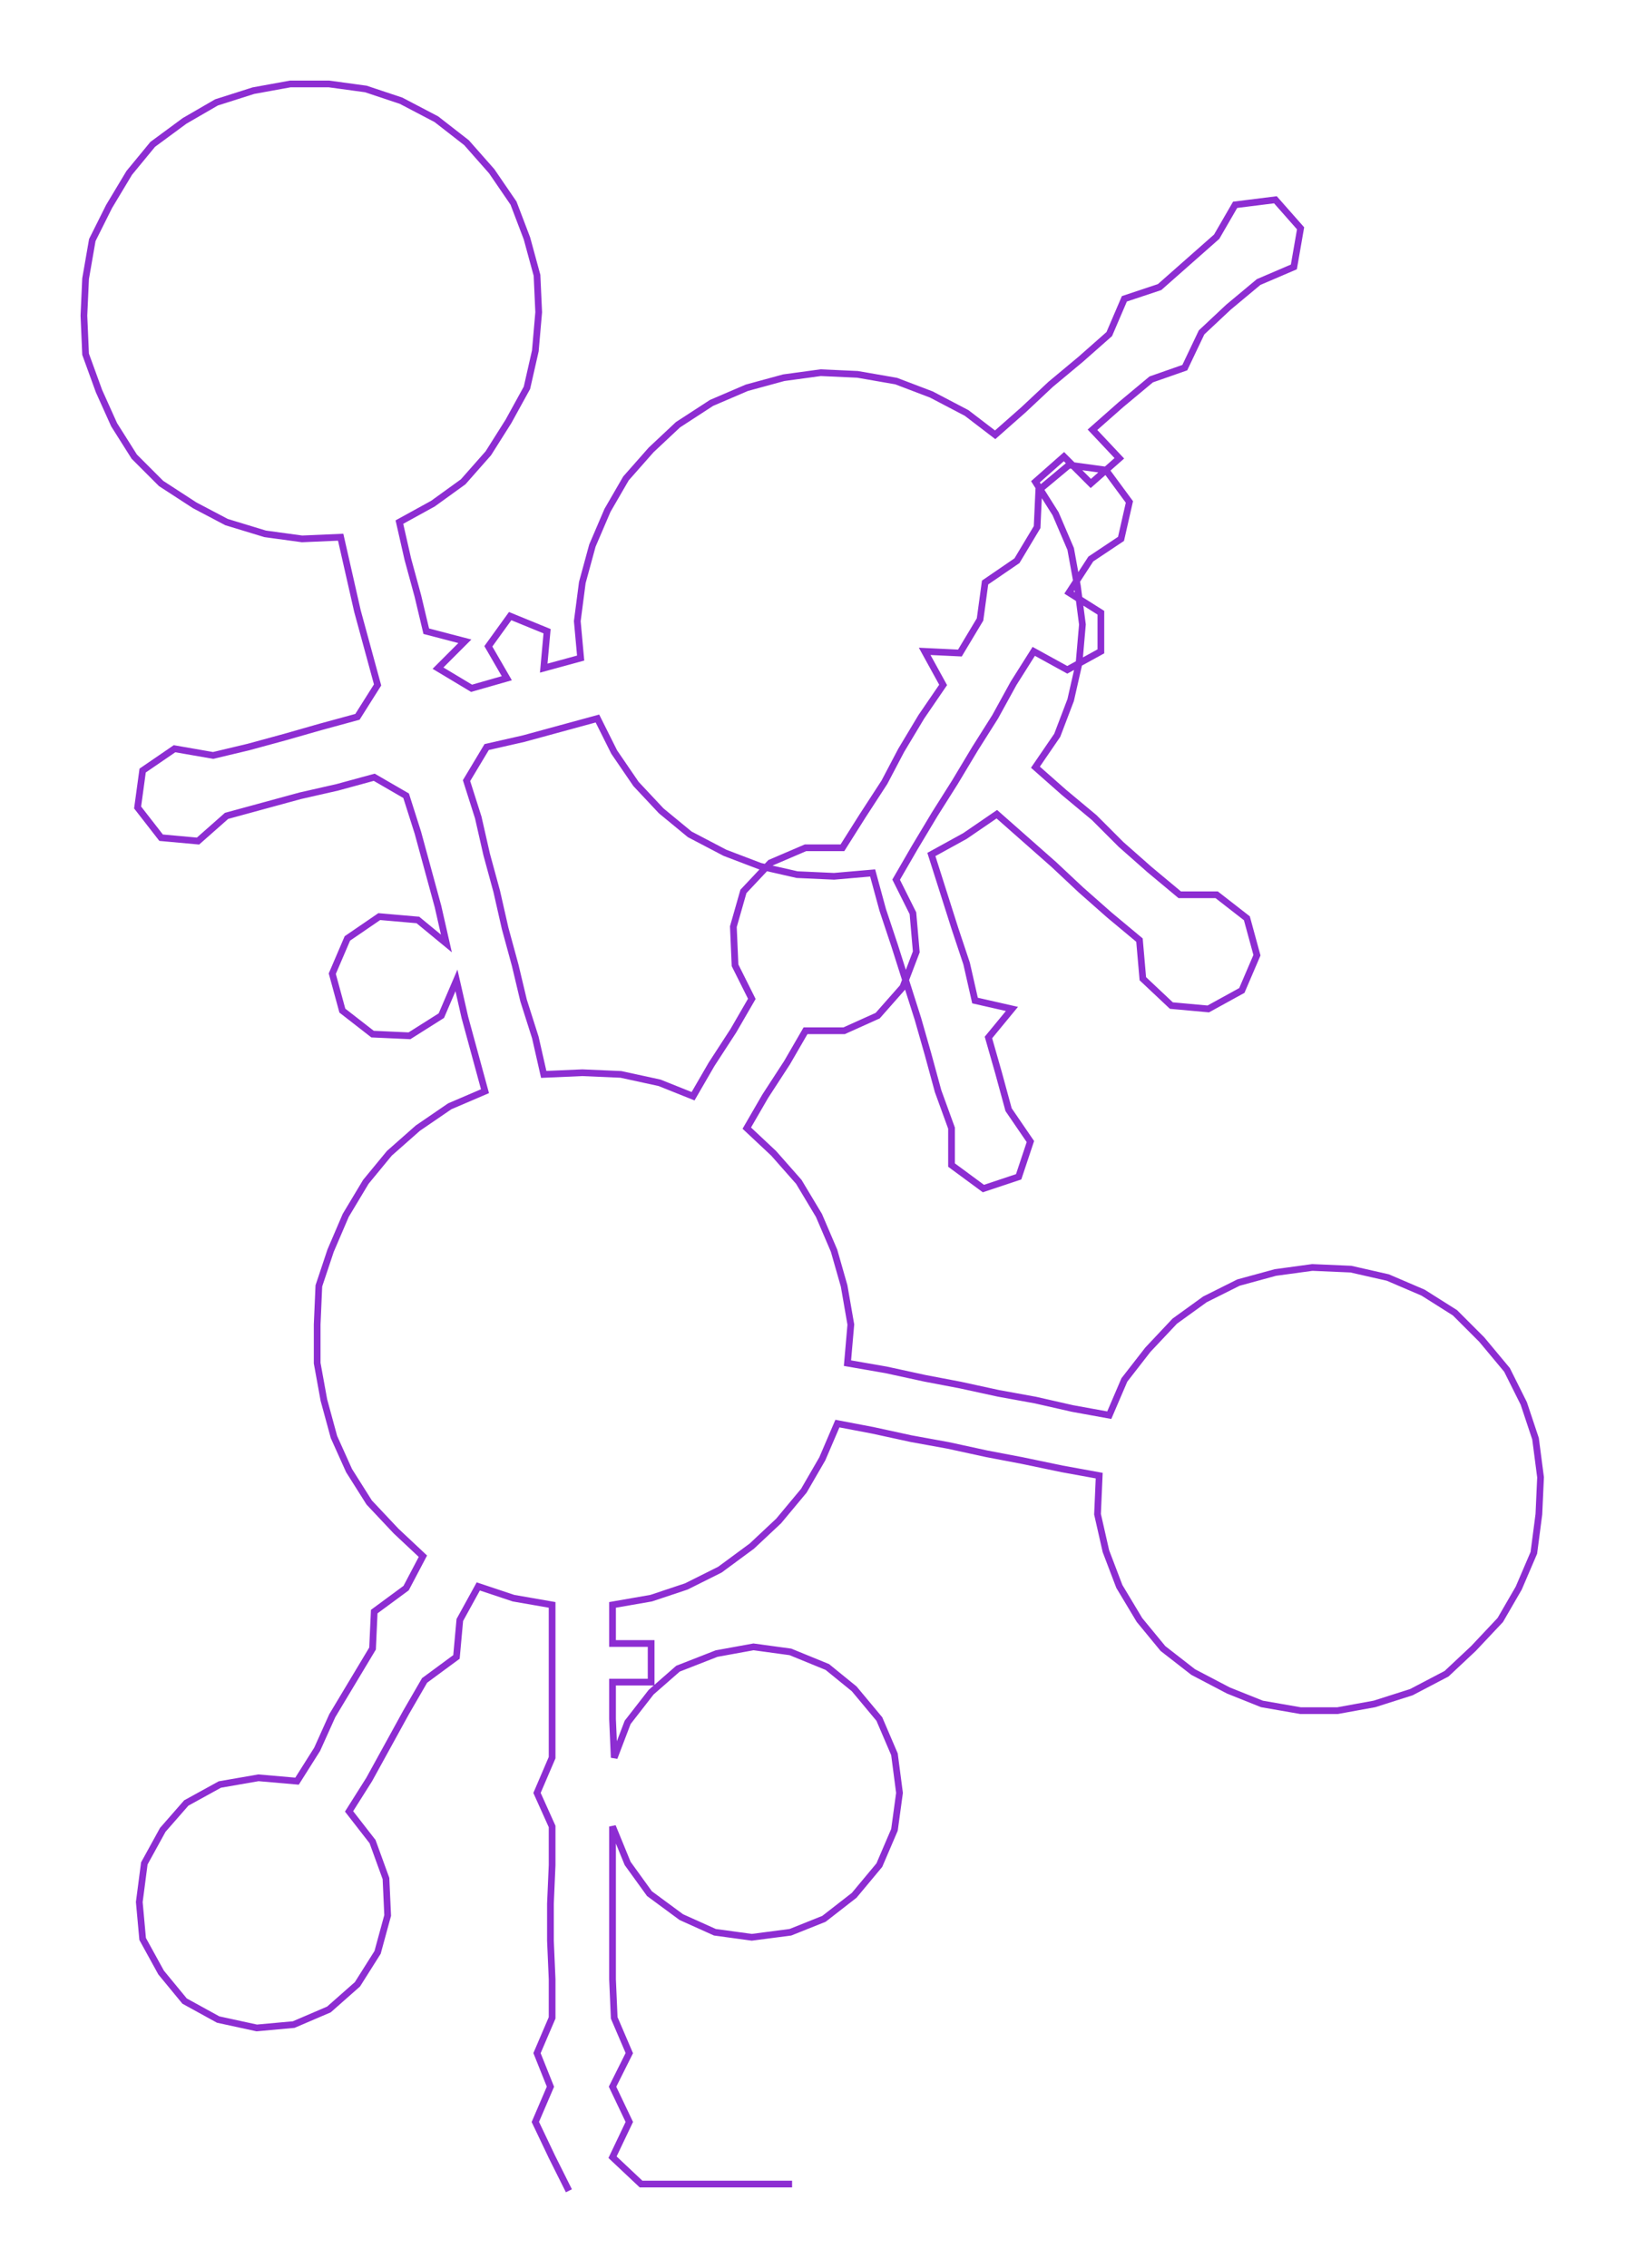 <ns0:svg xmlns:ns0="http://www.w3.org/2000/svg" width="215.002px" height="300px" viewBox="0 0 968.32 1351.13"><ns0:path style="stroke:#8d2dd2;stroke-width:4px;fill:none;" d="M339 1305 L339 1305 L329 1285 L319 1264 L328 1243 L320 1223 L329 1202 L329 1179 L328 1156 L328 1134 L329 1111 L329 1088 L320 1068 L329 1047 L329 1024 L329 1002 L329 979 L329 956 L306 952 L285 945 L274 965 L272 987 L253 1001 L242 1020 L231 1040 L220 1060 L208 1079 L222 1097 L230 1119 L231 1141 L225 1163 L213 1182 L196 1197 L175 1206 L153 1208 L130 1203 L110 1192 L96 1175 L85 1155 L83 1133 L86 1110 L97 1090 L111 1074 L131 1063 L154 1059 L177 1061 L189 1042 L198 1022 L210 1002 L222 982 L223 960 L242 946 L252 927 L236 912 L220 895 L208 876 L199 856 L193 834 L189 812 L189 789 L190 766 L197 745 L206 724 L218 704 L232 687 L249 672 L268 659 L289 650 L283 628 L277 606 L272 584 L263 605 L244 617 L222 616 L204 602 L198 580 L207 559 L226 546 L249 548 L266 562 L261 540 L255 518 L249 496 L242 474 L223 463 L201 469 L179 474 L157 480 L135 486 L118 501 L96 499 L82 481 L85 459 L104 446 L127 450 L148 445 L170 439 L191 433 L213 427 L225 408 L219 386 L213 364 L208 342 L203 320 L180 321 L158 318 L135 311 L116 301 L96 288 L80 272 L68 253 L59 233 L51 211 L50 188 L51 166 L55 143 L65 123 L77 103 L91 86 L110 72 L129 61 L151 54 L173 50 L196 50 L218 53 L239 60 L260 71 L278 85 L293 102 L306 121 L314 142 L320 164 L321 186 L319 209 L314 231 L303 251 L291 270 L276 287 L258 300 L238 311 L243 333 L249 355 L254 376 L277 382 L261 398 L281 410 L302 404 L291 385 L304 367 L326 376 L324 398 L346 392 L344 370 L347 347 L353 325 L362 304 L373 285 L388 268 L404 253 L424 240 L445 231 L467 225 L489 222 L511 223 L534 227 L555 235 L576 246 L593 259 L610 244 L626 229 L644 214 L661 199 L670 178 L691 171 L708 156 L725 141 L736 122 L760 119 L775 136 L771 159 L750 168 L732 183 L716 198 L706 219 L686 226 L668 241 L651 256 L667 273 L650 288 L634 272 L617 287 L629 306 L638 327 L642 349 L645 372 L643 395 L638 417 L630 438 L617 457 L634 472 L652 487 L668 503 L685 518 L703 533 L725 533 L743 547 L749 569 L740 590 L720 601 L698 599 L681 583 L679 560 L661 545 L644 530 L628 515 L611 500 L594 485 L575 498 L555 509 L562 531 L569 553 L576 574 L581 596 L603 601 L589 618 L595 639 L601 661 L614 680 L607 701 L586 708 L567 694 L567 672 L559 650 L553 628 L547 607 L540 585 L533 563 L526 542 L520 520 L497 522 L475 521 L453 516 L432 508 L411 497 L394 483 L379 467 L366 448 L356 428 L334 434 L312 440 L290 445 L278 465 L285 487 L290 509 L296 531 L301 553 L307 575 L312 596 L319 618 L324 640 L347 639 L370 640 L393 645 L413 653 L424 634 L437 614 L448 595 L438 575 L437 552 L443 531 L459 514 L480 505 L502 505 L514 486 L527 466 L537 447 L549 427 L562 408 L551 388 L572 389 L584 369 L587 347 L606 334 L618 314 L619 292 L637 277 L659 280 L673 299 L668 321 L650 333 L637 353 L656 365 L656 388 L636 399 L616 388 L604 407 L593 427 L581 446 L569 466 L557 485 L545 505 L534 524 L544 544 L546 567 L538 588 L523 605 L503 614 L480 614 L469 633 L456 653 L445 672 L461 687 L476 704 L488 724 L497 745 L503 766 L507 789 L505 812 L528 816 L551 821 L572 825 L595 830 L617 834 L639 839 L661 843 L670 822 L684 804 L700 787 L718 774 L738 764 L760 758 L782 755 L805 756 L827 761 L848 770 L867 782 L883 798 L898 816 L908 836 L915 857 L918 880 L917 902 L914 925 L905 946 L894 965 L878 982 L862 997 L841 1008 L819 1015 L797 1019 L775 1019 L752 1015 L732 1007 L711 996 L693 982 L679 965 L667 945 L659 924 L654 902 L655 879 L633 875 L609 870 L588 866 L565 861 L543 857 L520 852 L499 848 L490 869 L479 888 L464 906 L448 921 L429 935 L409 945 L388 952 L365 956 L365 979 L388 979 L388 1002 L365 1002 L365 1024 L366 1047 L374 1026 L388 1008 L404 994 L427 985 L449 981 L471 984 L493 993 L509 1006 L524 1024 L533 1045 L536 1068 L533 1090 L524 1111 L509 1129 L491 1143 L471 1151 L448 1154 L426 1151 L406 1142 L387 1128 L374 1110 L365 1088 L365 1111 L365 1134 L365 1156 L365 1179 L366 1202 L375 1223 L365 1243 L375 1264 L365 1285 L382 1301 L404 1301 L427 1301 L450 1301 L472 1301" /></ns0:svg>